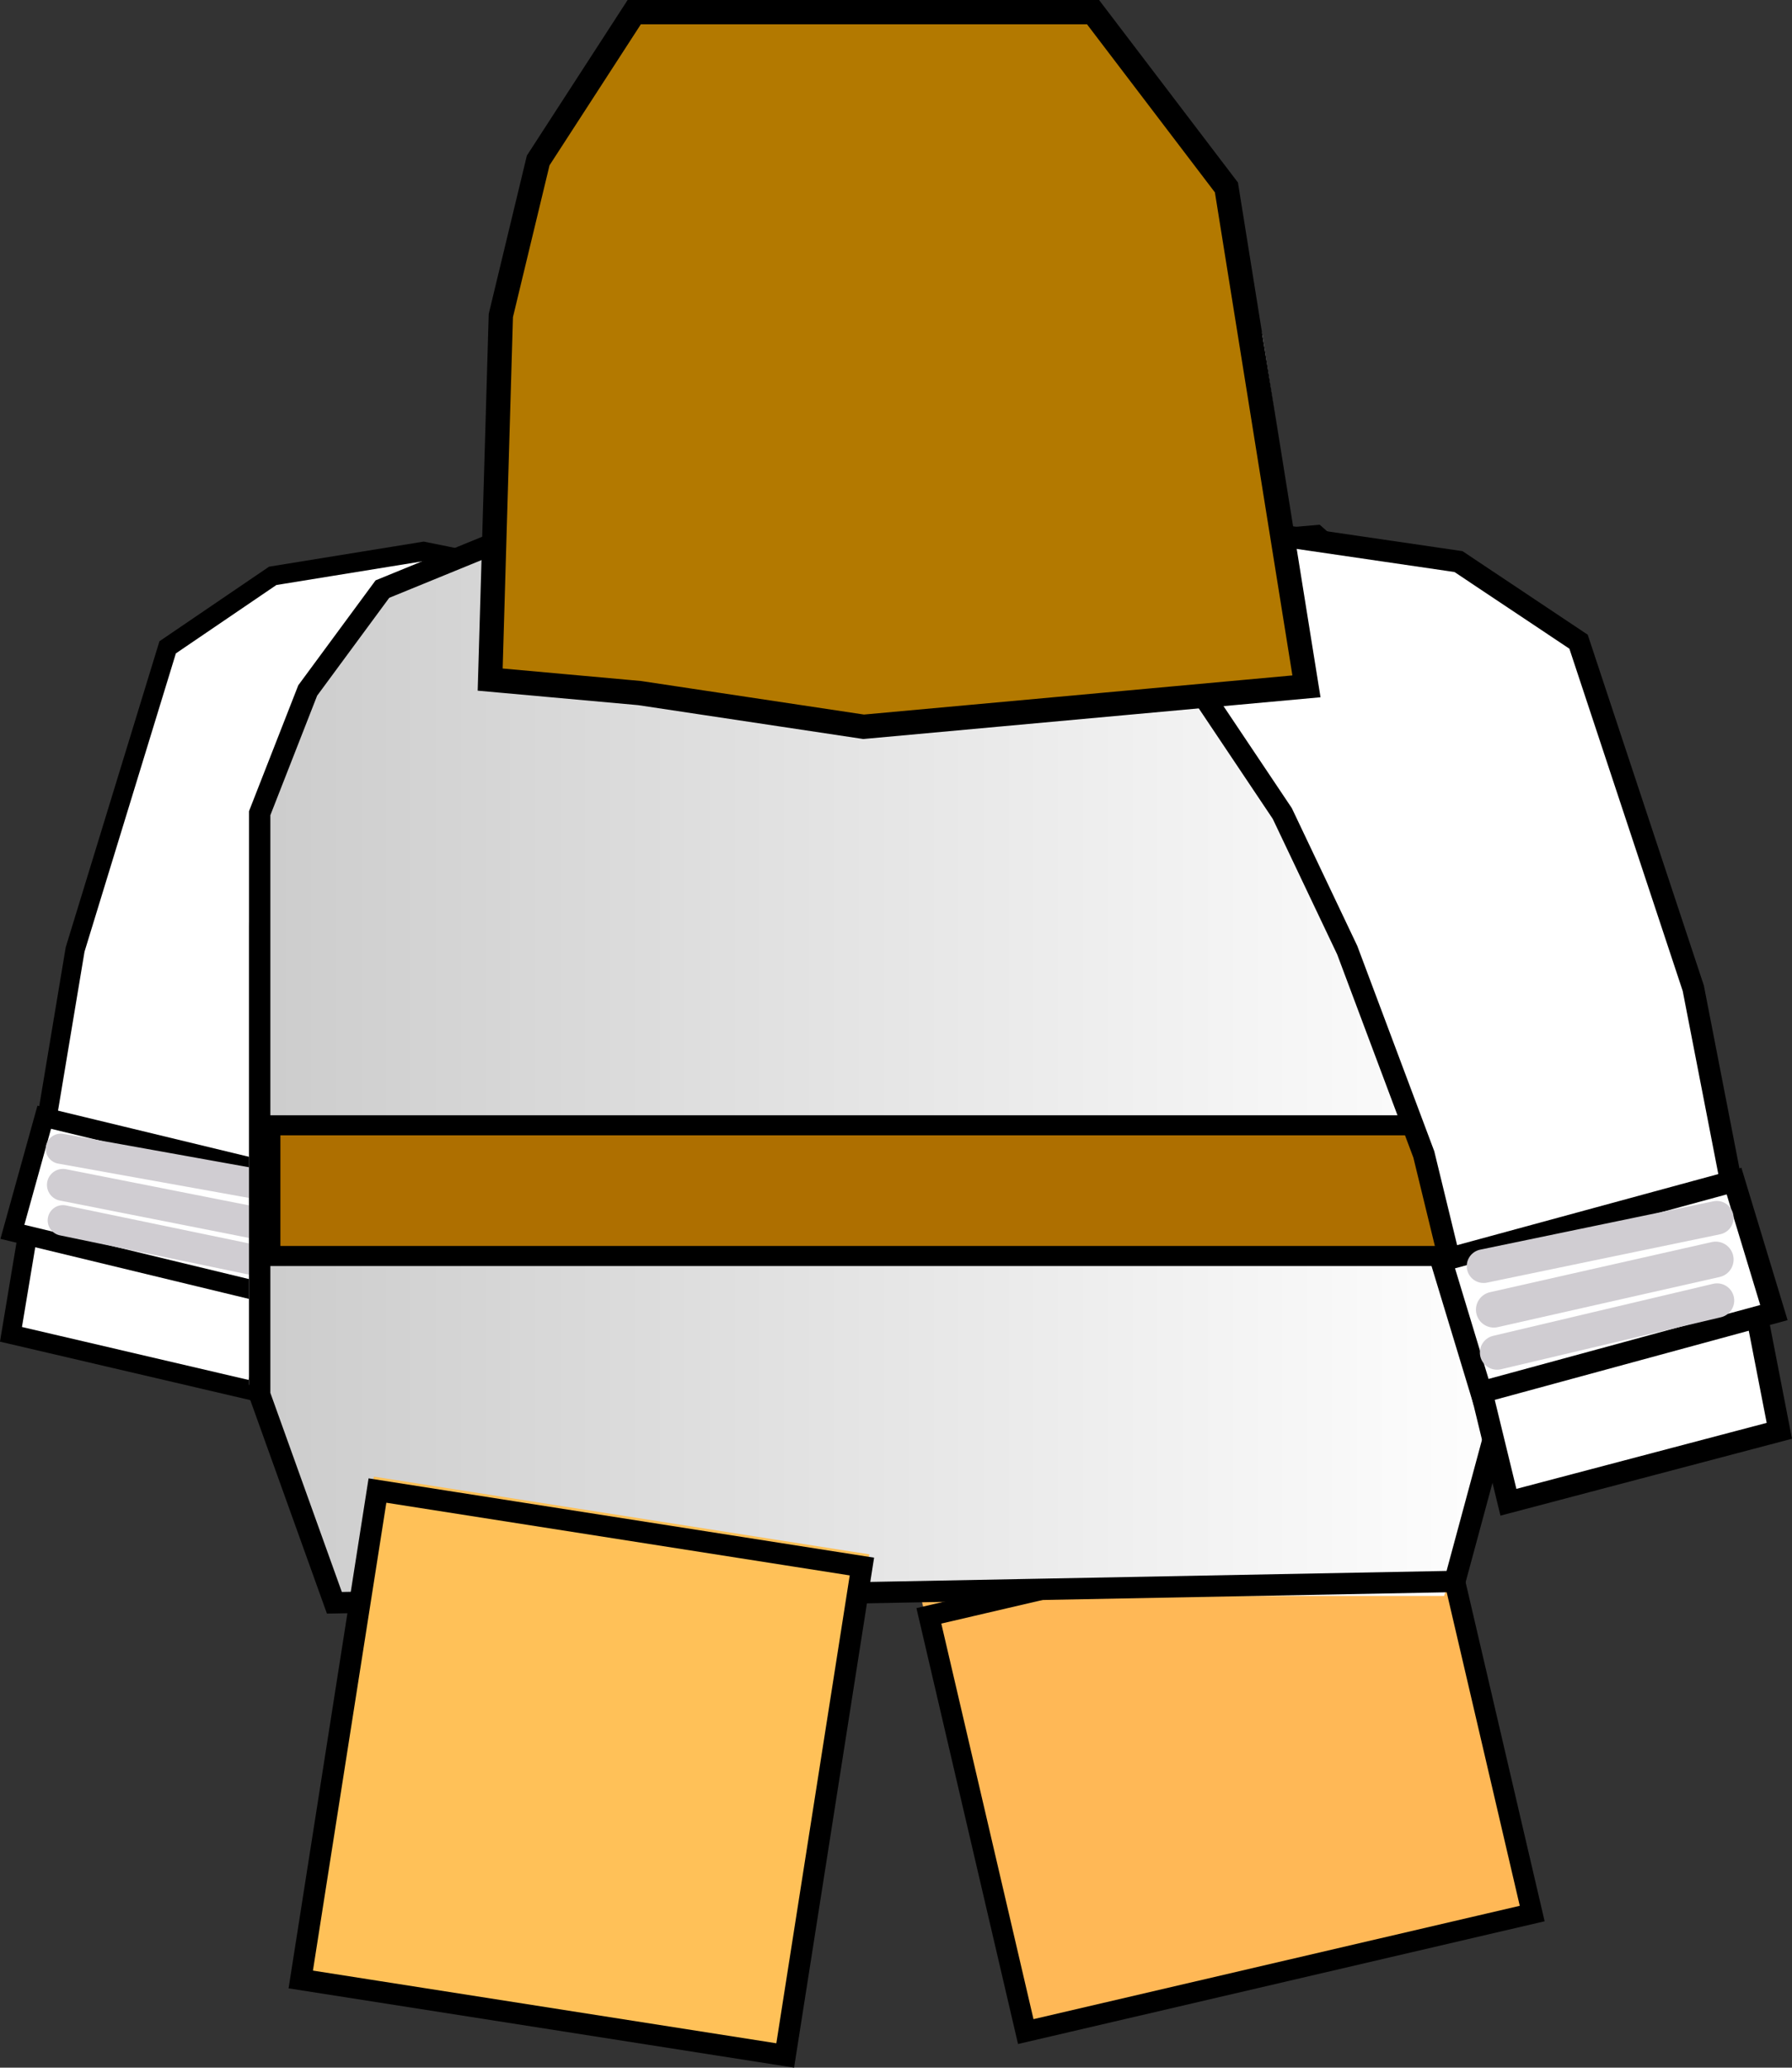 <svg version="1.1" xmlns="http://www.w3.org/2000/svg" xmlns:xlink="http://www.w3.org/1999/xlink" width="83.971" height="96.886" viewBox="0,0,83.971,96.886"><rect x="0" y="0" width="83.971" height="96.886" fill="#333333" stroke="none"/><defs><linearGradient x1="212.9" y1="191.08" x2="272.4" y2="191.08" gradientUnits="userSpaceOnUse" id="color-1"><stop offset="0" stop-color="#cccccc"/><stop offset="1" stop-color="#ffffff"/></linearGradient></defs><g transform="translate(-201.231,-170.396)"><g data-paper-data="{&quot;isPaintingLayer&quot;:true}" fill-rule="nonzero" stroke-linejoin="miter" stroke-miterlimit="10" stroke-dasharray="" stroke-dashoffset="0" style="mix-blend-mode: normal"><g fill="#ffb856" stroke-linecap="butt"><path d="M244.023,243.689l23.52,-5.482l5.018,21.531l-23.52,5.482z" stroke="none" stroke-width="0.877"/><path d="M244.757,246.112l23.731,-5.531l4.54,19.48l-23.731,5.531z" stroke="#000000" stroke-width="0.97"/></g><g fill="#ffffff"><path d="M204.751,214.887l4.336,-14.158l4.924,-3.35l7.066,-1.146l9.559,1.929l-4.824,1.955l-2.853,5.946l-3.099,5.901l-2.961,9.359l-3.697,14.273l-11.457,-2.676z" stroke="#000000" stroke-width="0.903" stroke-linecap="round"/><path d="M203.304,222.748l12.381,2.992l-1.492,5.369l-12.381,-2.992z" stroke="#000000" stroke-width="0.903" stroke-linecap="butt"/><path d="M213.922,225.994l-9.842,-1.77" stroke="#d0cdd2" stroke-width="1.414" stroke-linecap="round"/><path d="M213.475,229.511l-9.295,-1.93" stroke="#d0cdd2" stroke-width="1.43" stroke-linecap="round"/><path d="M213.55,227.769l-9.37,-1.852" stroke="#d0cdd2" stroke-width="1.497" stroke-linecap="round"/></g><path d="M215.15,204.235l1.75,-3.008l2.5,-2.963l4.5,-2.694l8.5,-3.143l10,-1.347l17.75,3.592l5,3.053l3,3.008l1.5,4.265l1.5,5.477l1.25,7.004v10.281l-1,9.473l-2.5,7.947h-52.5l-3.5,-9.922v-7.992v-13.514l0.5,-4.759z" fill="url(#color-1)" stroke="none" stroke-width="0.95" stroke-linecap="round"/><path d="M213.032,223.25h59.55v6h-59.55z" fill="#ae6f00" stroke="none" stroke-width="1.009" stroke-linecap="butt"/><path d="M213.9,223.125h58v6.125h-58z" fill="none" stroke="#000000" stroke-width="0.94" stroke-linecap="butt"/><path d="M224.65,195.75l18,1.5l20.25,-1.75l4.25,3.75l2.5,7l2.5,7.5l0.25,11l-0.5,10.5l-2.5,9.25l-52.5,1l-3.5,-9.75v-27.25l2.25,-5.75l3.5,-4.75z" fill="none" stroke="#000000" stroke-width="1" stroke-linecap="round"/><g fill="#ffffff"><path d="M284.609,237.441l-12.695,3.348l-3.964,-16.297l-3.589,-9.573l-3.043,-6.403l-4.549,-6.793l-5.735,-3.731l10.604,-2.443l7.936,1.162l5.626,3.754l5.376,16.238z" stroke="#000000" stroke-width="1.022" stroke-linecap="round"/><path d="M284.354,231.901l-13.716,3.733l-1.868,-6.161l13.716,-3.733z" stroke="#000000" stroke-width="1.022" stroke-linecap="butt"/><path d="M270.75,229.725l10.926,-2.266" stroke="#d0cdd2" stroke-width="1.578" stroke-linecap="round"/><path d="M271.381,233.774l10.309,-2.438" stroke="#d0cdd2" stroke-width="1.609" stroke-linecap="round"/><path d="M271.231,231.765l10.396,-2.35" stroke="#d0cdd2" stroke-width="1.677" stroke-linecap="round"/></g><g fill="#b37900" stroke-linecap="round"><g><path d="M231.6,172.507l21.142,0.948l4.631,6.066l1.745,6.887l2.282,14.848l-19.196,1.959l-15.907,-2.59l-0.269,-15.48l1.879,-7.519z" stroke="#ffffff" stroke-width="2.607"/><path d="M228.178,196.241l0.562,-13.9l2.527,-7.582" stroke="#f9f9f9" stroke-width="2.391"/><path d="M231.716,196.241l0.393,-13.521l1.685,-7.708" stroke="#f9f9f9" stroke-width="2.391"/><path d="M235.479,197.505l0.281,-12.763l0.449,-9.604" stroke="#f9f9f9" stroke-width="2.391"/><path d="M239.243,175.138l0.73,7.455l-0.562,15.29" stroke="#f9f9f9" stroke-width="2.391"/><path d="M242.219,174.759l1.404,7.203l0.843,17.628" stroke="#f9f9f9" stroke-width="2.391"/><path d="M248.229,180.446l-1.797,-4.549z" stroke="#f9f9f9" stroke-width="2.391"/><path d="M248.229,180.446v18.702" stroke="#f9f9f9" stroke-width="2.391"/><path d="M245.758,174.949l1.348,2.338z" stroke="#f9f9f9" stroke-width="2.391"/><path d="M248.566,175.012l2.64,5.055l0.73,18.702" stroke="#f9f9f9" stroke-width="2.391"/><path d="M252.329,174.759l2.247,5.56l1.292,18.954" stroke="#f9f9f9" stroke-width="2.391"/></g><path d="M230.95,170.966h21.5l6.25,8.214l3.75,23.377l-20.75,1.895l-10.5,-1.58l-7,-0.632l0.5,-17.059l1.75,-7.266z" stroke="#000000" stroke-width="1.139"/></g><g fill="#ffc158" stroke-linecap="butt"><path d="M218.751,239.588l23.216,3.642l-3.608,22.999l-23.216,-3.642z" stroke="none" stroke-width="0.887"/><path d="M218.918,240.24l22.701,3.561l-3.594,22.91l-22.701,-3.561z" stroke="#000000" stroke-width="0.999"/></g></g></g></svg>